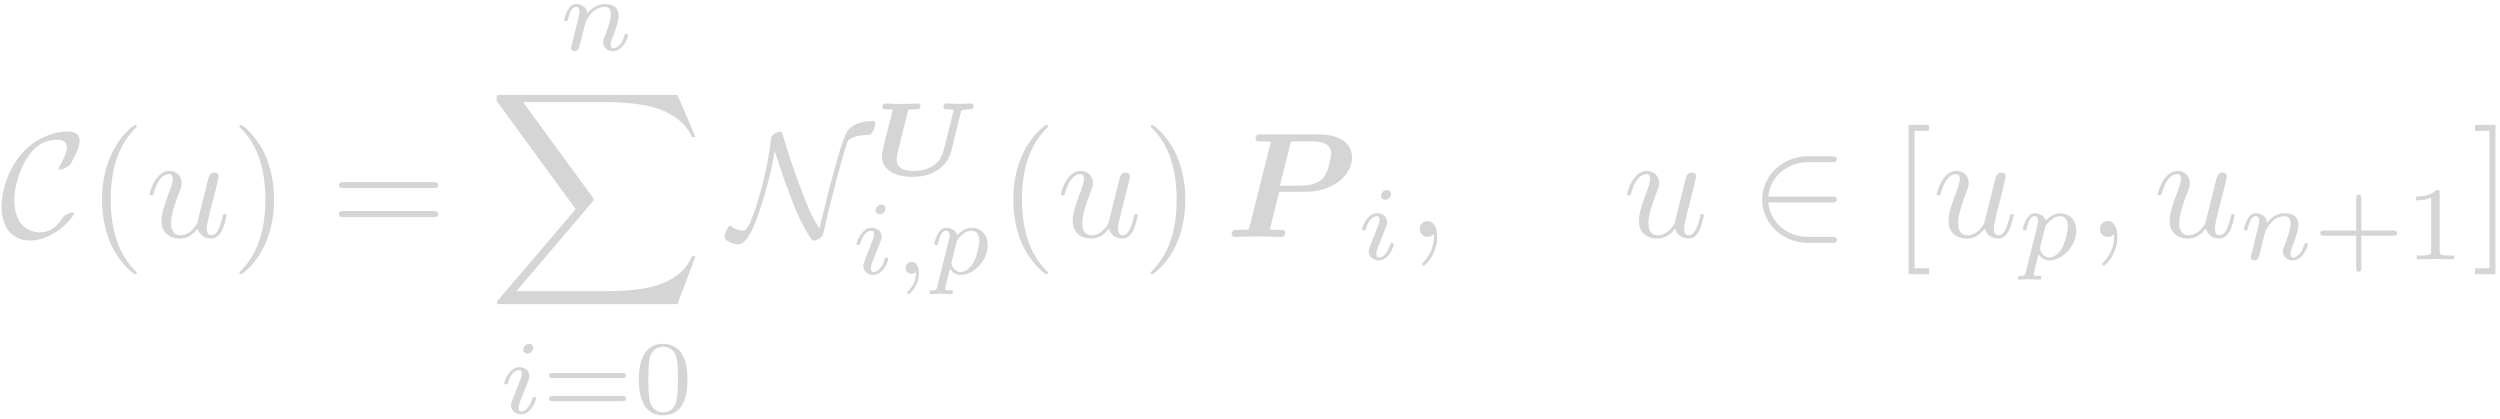 <?xml version="1.0" encoding="UTF-8"?>
<svg xmlns="http://www.w3.org/2000/svg" xmlns:xlink="http://www.w3.org/1999/xlink" width="400" height="67" viewBox="0 0 400 67">
<defs>
<g>
<g id="glyph-0-0">
<path d="M 11.859 -3.75 C 11.859 -3.891 11.734 -3.922 11.625 -3.922 C 11.219 -3.922 10.641 -3.562 10.609 -3.562 C 10.141 -3.25 10.047 -3.078 9.75 -2.672 C 9.016 -1.547 7.953 -0.734 6.406 -0.734 C 4.25 -0.734 2.312 -2.297 2.312 -5.875 C 2.312 -8.031 3.172 -10.875 4.453 -12.766 C 5.5 -14.297 6.797 -15.531 9.25 -15.531 C 10.156 -15.531 10.734 -15.203 10.734 -14.312 C 10.734 -13.484 9.844 -11.781 9.562 -11.312 C 9.422 -11.047 9.422 -11 9.422 -10.953 C 9.422 -10.781 9.531 -10.781 9.688 -10.781 C 10.156 -10.781 11.047 -11.312 11.328 -11.688 C 11.375 -11.781 12.766 -14.125 12.766 -15.344 C 12.766 -16.656 11.688 -16.859 10.828 -16.859 C 7.359 -16.859 4.516 -14.578 3.422 -13.25 C 0.578 -9.797 0.281 -6.094 0.281 -4.859 C 0.281 -1.359 2.062 0.578 4.828 0.578 C 8.672 0.578 11.859 -3.156 11.859 -3.75 Z M 11.859 -3.75 "/>
</g>
<g id="glyph-0-1">
<path d="M 7.312 -13.719 C 7.75 -12.484 8.266 -10.688 9.344 -7.75 C 10.859 -3.688 11.516 -2.203 12.984 0.078 C 13.312 0.578 13.344 0.594 13.562 0.594 C 13.891 0.594 14.391 0.312 14.656 0.125 C 14.984 -0.188 15.016 -0.219 15.281 -1.391 C 16.703 -7.672 18.531 -14.219 19 -15.328 C 19.031 -15.375 19.5 -16.281 22.453 -16.328 C 22.922 -16.359 23.375 -17.625 23.375 -18.141 C 23.375 -18.531 23.234 -18.531 22.906 -18.531 C 20.516 -18.531 19.438 -17.516 19.156 -17.219 C 18.484 -16.359 17.906 -14.609 16.812 -10.609 C 15.969 -7.547 15.203 -4.453 14.469 -1.359 C 13.141 -3.344 12.406 -5.234 11.266 -8.312 C 10 -11.719 9.234 -14.203 8.578 -16.359 C 8.438 -16.828 8.422 -16.859 8.203 -16.859 C 8.156 -16.859 7.672 -16.859 6.984 -16.281 C 6.734 -16.062 6.719 -15.844 6.688 -15.594 C 6.031 -9.234 3.781 -2.938 3.125 -1.797 C 2.938 -1.438 2.656 -1 2.172 -1 C 1.938 -1 1 -1.125 0.375 -1.703 C 0.266 -1.797 0.219 -1.797 0.188 -1.797 C -0.188 -1.797 -0.688 -0.594 -0.688 -0.031 C -0.688 0.719 0.766 1.188 1.438 1.188 C 2.969 1.188 4.188 -2.172 4.562 -3.281 C 6.125 -7.609 6.859 -11.172 7.312 -13.719 Z M 7.312 -13.719 "/>
</g>
<g id="glyph-1-0">
<path d="M 7.906 5.734 C 7.906 5.672 7.906 5.625 7.5 5.219 C 4.516 2.203 3.75 -2.312 3.75 -5.969 C 3.75 -10.141 4.656 -14.297 7.609 -17.281 C 7.906 -17.578 7.906 -17.625 7.906 -17.688 C 7.906 -17.859 7.812 -17.922 7.672 -17.922 C 7.438 -17.922 5.281 -16.297 3.875 -13.266 C 2.656 -10.641 2.359 -7.984 2.359 -5.969 C 2.359 -4.109 2.625 -1.219 3.938 1.484 C 5.375 4.422 7.438 5.969 7.672 5.969 C 7.812 5.969 7.906 5.906 7.906 5.734 Z M 7.906 5.734 "/>
</g>
<g id="glyph-1-1">
<path d="M 6.906 -5.969 C 6.906 -7.844 6.641 -10.734 5.328 -13.438 C 3.891 -16.375 1.844 -17.922 1.609 -17.922 C 1.453 -17.922 1.359 -17.828 1.359 -17.688 C 1.359 -17.625 1.359 -17.578 1.812 -17.141 C 4.156 -14.781 5.516 -10.969 5.516 -5.969 C 5.516 -1.891 4.641 2.312 1.672 5.328 C 1.359 5.625 1.359 5.672 1.359 5.734 C 1.359 5.875 1.453 5.969 1.609 5.969 C 1.844 5.969 4 4.344 5.406 1.312 C 6.625 -1.312 6.906 -3.969 6.906 -5.969 Z M 6.906 -5.969 "/>
</g>
<g id="glyph-1-2">
<path d="M 16.422 -7.812 C 16.781 -7.812 17.234 -7.812 17.234 -8.297 C 17.234 -8.781 16.781 -8.781 16.453 -8.781 L 2.125 -8.781 C 1.797 -8.781 1.344 -8.781 1.344 -8.297 C 1.344 -7.812 1.797 -7.812 2.156 -7.812 Z M 16.453 -3.172 C 16.781 -3.172 17.234 -3.172 17.234 -3.656 C 17.234 -4.141 16.781 -4.141 16.422 -4.141 L 2.156 -4.141 C 1.797 -4.141 1.344 -4.141 1.344 -3.656 C 1.344 -3.172 1.797 -3.172 2.125 -3.172 Z M 16.453 -3.172 "/>
</g>
<g id="glyph-1-3">
<path d="M 6.094 5.969 L 6.094 5.016 L 3.781 5.016 L 3.781 -16.969 L 6.094 -16.969 L 6.094 -17.922 L 2.828 -17.922 L 2.828 5.969 Z M 6.094 5.969 "/>
</g>
<g id="glyph-1-4">
<path d="M 3.797 -17.922 L 0.531 -17.922 L 0.531 -16.969 L 2.844 -16.969 L 2.844 5.016 L 0.531 5.016 L 0.531 5.969 L 3.797 5.969 Z M 3.797 -17.922 "/>
</g>
<g id="glyph-2-0">
<path d="M 8.359 -1.344 C 8.625 -0.359 9.469 0.266 10.5 0.266 C 11.328 0.266 11.875 -0.281 12.266 -1.047 C 12.672 -1.906 12.984 -3.375 12.984 -3.422 C 12.984 -3.656 12.766 -3.656 12.688 -3.656 C 12.453 -3.656 12.438 -3.562 12.359 -3.234 C 12.031 -1.891 11.578 -0.266 10.562 -0.266 C 10.062 -0.266 9.828 -0.578 9.828 -1.359 C 9.828 -1.891 10.109 -3.016 10.297 -3.844 L 10.969 -6.438 C 11.047 -6.797 11.281 -7.703 11.375 -8.062 C 11.5 -8.609 11.734 -9.516 11.734 -9.656 C 11.734 -10.094 11.406 -10.297 11.047 -10.297 C 10.922 -10.297 10.297 -10.281 10.109 -9.469 C 9.656 -7.719 8.609 -3.531 8.312 -2.266 C 8.297 -2.172 7.344 -0.266 5.594 -0.266 C 4.344 -0.266 4.109 -1.344 4.109 -2.219 C 4.109 -3.562 4.781 -5.453 5.406 -7.094 C 5.688 -7.812 5.812 -8.156 5.812 -8.609 C 5.812 -9.688 5.047 -10.562 3.844 -10.562 C 1.578 -10.562 0.688 -7.094 0.688 -6.891 C 0.688 -6.641 0.938 -6.641 0.984 -6.641 C 1.219 -6.641 1.25 -6.688 1.359 -7.078 C 1.953 -9.156 2.875 -10.047 3.781 -10.047 C 4 -10.047 4.375 -10.016 4.375 -9.25 C 4.375 -8.672 4.109 -7.984 3.969 -7.625 C 3.078 -5.266 2.578 -3.781 2.578 -2.609 C 2.578 -0.328 4.234 0.266 5.516 0.266 C 7.094 0.266 7.953 -0.812 8.359 -1.344 Z M 8.359 -1.344 "/>
</g>
<g id="glyph-2-1">
<path d="M 4.859 -0.031 C 4.859 -1.609 4.25 -2.531 3.328 -2.531 C 2.531 -2.531 2.062 -1.938 2.062 -1.266 C 2.062 -0.625 2.531 0 3.328 0 C 3.609 0 3.922 -0.094 4.156 -0.312 C 4.234 -0.359 4.25 -0.375 4.281 -0.375 C 4.297 -0.375 4.328 -0.359 4.328 -0.031 C 4.328 1.75 3.484 3.172 2.703 3.969 C 2.438 4.234 2.438 4.281 2.438 4.344 C 2.438 4.516 2.562 4.609 2.672 4.609 C 2.938 4.609 4.859 2.766 4.859 -0.031 Z M 4.859 -0.031 "/>
</g>
<g id="glyph-3-0">
<path d="M 2.047 -1.047 C 1.969 -0.844 1.875 -0.422 1.875 -0.375 C 1.875 0 2.172 0.172 2.438 0.172 C 2.75 0.172 3.016 -0.047 3.094 -0.203 C 3.172 -0.344 3.312 -0.891 3.391 -1.234 C 3.484 -1.562 3.672 -2.328 3.766 -2.75 C 3.859 -3.109 3.969 -3.484 4.047 -3.859 C 4.234 -4.547 4.266 -4.688 4.75 -5.375 C 5.219 -6.047 6 -6.906 7.266 -6.906 C 8.234 -6.906 8.25 -6.062 8.25 -5.734 C 8.25 -4.734 7.531 -2.875 7.266 -2.172 C 7.078 -1.703 7.016 -1.562 7.016 -1.266 C 7.016 -0.391 7.75 0.172 8.594 0.172 C 10.281 0.172 11.016 -2.141 11.016 -2.391 C 11.016 -2.609 10.797 -2.609 10.75 -2.609 C 10.516 -2.609 10.5 -2.516 10.422 -2.328 C 10.047 -0.984 9.328 -0.297 8.656 -0.297 C 8.297 -0.297 8.234 -0.531 8.234 -0.891 C 8.234 -1.266 8.312 -1.484 8.625 -2.25 C 8.812 -2.766 9.5 -4.531 9.5 -5.469 C 9.5 -7.094 8.219 -7.375 7.328 -7.375 C 5.938 -7.375 5 -6.531 4.5 -5.859 C 4.391 -7.016 3.391 -7.375 2.719 -7.375 C 1.984 -7.375 1.609 -6.859 1.391 -6.469 C 1.016 -5.859 0.781 -4.906 0.781 -4.812 C 0.781 -4.609 1.016 -4.609 1.078 -4.609 C 1.312 -4.609 1.328 -4.656 1.438 -5.109 C 1.688 -6.094 2.016 -6.906 2.656 -6.906 C 3.094 -6.906 3.219 -6.547 3.219 -6.094 C 3.219 -5.766 3.062 -5.156 2.938 -4.703 C 2.828 -4.25 2.656 -3.562 2.578 -3.203 Z M 2.047 -1.047 "/>
</g>
<g id="glyph-3-1">
<path d="M 5.422 -10.453 C 5.422 -10.734 5.219 -11.094 4.75 -11.094 C 4.297 -11.094 3.812 -10.656 3.812 -10.172 C 3.812 -9.891 4.031 -9.531 4.484 -9.531 C 4.969 -9.531 5.422 -10 5.422 -10.453 Z M 2.016 -1.953 C 1.938 -1.734 1.859 -1.547 1.859 -1.25 C 1.859 -0.469 2.531 0.172 3.453 0.172 C 5.125 0.172 5.859 -2.141 5.859 -2.391 C 5.859 -2.609 5.641 -2.609 5.594 -2.609 C 5.359 -2.609 5.344 -2.516 5.266 -2.328 C 4.891 -0.984 4.156 -0.297 3.5 -0.297 C 3.156 -0.297 3.078 -0.516 3.078 -0.891 C 3.078 -1.266 3.203 -1.594 3.344 -1.953 C 3.516 -2.406 3.703 -2.859 3.875 -3.297 C 4.031 -3.703 4.641 -5.219 4.703 -5.422 C 4.75 -5.594 4.797 -5.797 4.797 -5.953 C 4.797 -6.75 4.141 -7.375 3.219 -7.375 C 1.562 -7.375 0.781 -5.109 0.781 -4.812 C 0.781 -4.609 1.016 -4.609 1.078 -4.609 C 1.312 -4.609 1.328 -4.688 1.375 -4.875 C 1.812 -6.312 2.547 -6.906 3.156 -6.906 C 3.438 -6.906 3.578 -6.781 3.578 -6.328 C 3.578 -5.938 3.484 -5.688 3.062 -4.656 Z M 2.016 -1.953 "/>
</g>
<g id="glyph-3-2">
<path d="M 3.531 -0.266 C 3.531 0.656 3.359 1.719 2.219 2.797 C 2.156 2.859 2.109 2.906 2.109 3 C 2.109 3.109 2.25 3.234 2.344 3.234 C 2.578 3.234 4 1.891 4 -0.094 C 4 -1.141 3.594 -1.922 2.828 -1.922 C 2.281 -1.922 1.875 -1.484 1.875 -0.969 C 1.875 -0.438 2.266 0 2.844 0 C 3.25 0 3.516 -0.266 3.531 -0.266 Z M 3.531 -0.266 "/>
</g>
<g id="glyph-3-3">
<path d="M 1.25 2.047 C 1.141 2.516 1.109 2.641 0.438 2.641 C 0.219 2.641 -0.016 2.641 -0.016 3 C -0.016 3.172 0.141 3.25 0.219 3.25 C 0.656 3.25 1.203 3.172 1.656 3.172 C 2.219 3.172 2.859 3.25 3.406 3.25 C 3.562 3.25 3.75 3.203 3.75 2.875 C 3.75 2.641 3.516 2.641 3.312 2.641 C 2.938 2.641 2.5 2.641 2.5 2.438 C 2.5 2.359 2.609 1.922 2.672 1.672 C 2.875 0.781 3.109 -0.109 3.297 -0.812 C 3.5 -0.484 4.016 0.172 5.016 0.172 C 7.062 0.172 9.328 -2.094 9.328 -4.578 C 9.328 -6.547 7.969 -7.375 6.812 -7.375 C 5.766 -7.375 4.891 -6.672 4.438 -6.203 C 4.156 -7.156 3.219 -7.375 2.719 -7.375 C 2.062 -7.375 1.656 -6.938 1.391 -6.5 C 1.047 -5.922 0.781 -4.922 0.781 -4.812 C 0.781 -4.609 1.016 -4.609 1.078 -4.609 C 1.312 -4.609 1.328 -4.656 1.438 -5.109 C 1.688 -6.078 2.016 -6.906 2.656 -6.906 C 3.094 -6.906 3.219 -6.547 3.219 -6.094 C 3.219 -5.906 3.172 -5.688 3.156 -5.594 Z M 4.422 -5.375 C 5.391 -6.656 6.219 -6.906 6.766 -6.906 C 7.406 -6.906 7.984 -6.422 7.984 -5.281 C 7.984 -4.609 7.609 -2.891 7.109 -1.922 C 6.688 -1.109 5.875 -0.297 5.016 -0.297 C 3.828 -0.297 3.531 -1.594 3.531 -1.75 C 3.531 -1.828 3.562 -1.938 3.578 -2.016 Z M 4.422 -5.375 "/>
</g>
<g id="glyph-4-0">
<path d="M 30.266 33.469 L 33.156 25.812 L 32.562 25.812 C 31.625 28.312 29.094 29.938 26.344 30.641 C 25.844 30.766 23.5 31.391 18.906 31.391 L 4.5 31.391 L 16.656 17.109 C 16.828 16.922 16.875 16.859 16.875 16.734 C 16.875 16.688 16.875 16.609 16.703 16.375 L 5.562 1.141 L 18.672 1.141 C 21.875 1.141 24.047 1.484 24.266 1.531 C 25.562 1.719 27.641 2.125 29.531 3.328 C 30.125 3.703 31.75 4.781 32.562 6.719 L 33.156 6.719 L 30.266 0 L 2.016 0 C 1.453 0 1.438 0.031 1.359 0.172 C 1.344 0.234 1.344 0.688 1.344 0.953 L 13.984 18.266 L 1.609 32.781 C 1.359 33.062 1.359 33.188 1.359 33.203 C 1.359 33.469 1.578 33.469 2.016 33.469 Z M 30.266 33.469 "/>
</g>
<g id="glyph-5-0">
<path d="M 12.859 -5.625 C 13.109 -5.625 13.484 -5.625 13.484 -6.047 C 13.484 -6.438 13.094 -6.438 12.875 -6.438 L 1.797 -6.438 C 1.578 -6.438 1.172 -6.438 1.172 -6.047 C 1.172 -5.625 1.562 -5.625 1.812 -5.625 Z M 12.875 -1.938 C 13.094 -1.938 13.484 -1.938 13.484 -2.344 C 13.484 -2.766 13.109 -2.766 12.859 -2.766 L 1.812 -2.766 C 1.562 -2.766 1.172 -2.766 1.172 -2.344 C 1.172 -1.938 1.578 -1.938 1.797 -1.938 Z M 12.875 -1.938 "/>
</g>
<g id="glyph-5-1">
<path d="M 8.641 -5.344 C 8.641 -7.172 8.422 -8.5 7.641 -9.672 C 7.125 -10.438 6.094 -11.109 4.75 -11.109 C 0.875 -11.109 0.875 -6.547 0.875 -5.344 C 0.875 -4.141 0.875 0.328 4.75 0.328 C 8.641 0.328 8.641 -4.141 8.641 -5.344 Z M 4.75 -0.141 C 3.984 -0.141 2.969 -0.578 2.625 -1.953 C 2.391 -2.938 2.391 -4.312 2.391 -5.562 C 2.391 -6.781 2.391 -8.047 2.641 -8.969 C 3 -10.297 4.062 -10.641 4.75 -10.641 C 5.656 -10.641 6.531 -10.094 6.828 -9.125 C 7.094 -8.219 7.109 -7.016 7.109 -5.562 C 7.109 -4.312 7.109 -3.078 6.891 -2.031 C 6.562 -0.5 5.422 -0.141 4.75 -0.141 Z M 4.75 -0.141 "/>
</g>
<g id="glyph-5-2">
<path d="M 7.75 -3.781 L 12.875 -3.781 C 13.094 -3.781 13.484 -3.781 13.484 -4.188 C 13.484 -4.609 13.109 -4.609 12.875 -4.609 L 7.75 -4.609 L 7.75 -9.734 C 7.75 -9.953 7.75 -10.359 7.344 -10.359 C 6.922 -10.359 6.922 -9.969 6.922 -9.734 L 6.922 -4.609 L 1.797 -4.609 C 1.578 -4.609 1.172 -4.609 1.172 -4.203 C 1.172 -3.781 1.562 -3.781 1.797 -3.781 L 6.922 -3.781 L 6.922 1.359 C 6.922 1.578 6.922 1.969 7.328 1.969 C 7.75 1.969 7.75 1.594 7.75 1.359 Z M 7.75 -3.781 "/>
</g>
<g id="glyph-5-3">
<path d="M 5.609 -10.641 C 5.609 -11.094 5.578 -11.109 5.109 -11.109 C 4.031 -10.062 2.516 -10.047 1.828 -10.047 L 1.828 -9.438 C 2.219 -9.438 3.328 -9.438 4.25 -9.906 L 4.25 -1.375 C 4.25 -0.812 4.25 -0.609 2.578 -0.609 L 1.938 -0.609 L 1.938 0 C 2.25 -0.016 4.297 -0.062 4.922 -0.062 C 5.438 -0.062 7.547 -0.016 7.922 0 L 7.922 -0.609 L 7.281 -0.609 C 5.609 -0.609 5.609 -0.812 5.609 -1.375 Z M 5.609 -10.641 "/>
</g>
<g id="glyph-6-0">
<path d="M 14.016 -10.328 C 14.469 -10.547 15.125 -10.547 15.312 -10.547 C 15.641 -10.547 16 -10.547 16 -11.109 C 16 -11.312 15.828 -11.484 15.625 -11.484 C 15.188 -11.484 14.125 -11.406 13.688 -11.406 C 13.234 -11.406 12.109 -11.484 11.656 -11.484 C 11.25 -11.484 11.156 -11.141 11.156 -10.906 C 11.156 -10.547 11.531 -10.547 11.719 -10.547 C 12.391 -10.547 12.656 -10.453 12.812 -10.406 L 11.188 -3.953 C 10.594 -1.578 8.5 -0.672 6.359 -0.672 C 4.797 -0.672 3.688 -1.156 3.688 -2.547 C 3.688 -2.656 3.688 -3 3.844 -3.672 L 5.547 -10.5 C 5.641 -10.5 6.141 -10.547 6.469 -10.547 L 6.812 -10.547 C 7.109 -10.547 7.484 -10.547 7.484 -11.109 C 7.484 -11.297 7.328 -11.484 7.094 -11.484 C 6.688 -11.484 6.266 -11.422 5.859 -11.422 C 5.469 -11.422 4.922 -11.406 4.531 -11.406 C 4.531 -11.406 3.25 -11.422 3.25 -11.422 C 2.812 -11.422 2.344 -11.484 1.922 -11.484 C 1.797 -11.484 1.391 -11.484 1.391 -10.906 C 1.391 -10.547 1.734 -10.547 2.016 -10.547 L 2.344 -10.547 C 3.047 -10.547 3.047 -10.516 3.047 -10.453 C 3.047 -10.359 2.5 -8.188 2.406 -7.906 C 2.109 -6.734 1.594 -4.703 1.391 -3.781 C 1.312 -3.406 1.312 -3.391 1.312 -3.078 C 1.312 -1.328 2.734 0.266 6.234 0.266 C 9.938 0.266 11.875 -1.797 12.391 -3.766 Z M 14.016 -10.328 "/>
</g>
<g id="glyph-7-0">
<path d="M 8.656 -7.219 L 12.891 -7.219 C 17.281 -7.219 20.297 -9.891 20.297 -12.719 C 20.297 -15.156 18.094 -16.406 14.938 -16.406 L 5.734 -16.406 C 5.281 -16.406 4.859 -16.406 4.859 -15.703 C 4.859 -15.281 5.188 -15.281 5.859 -15.281 C 6.359 -15.281 6.812 -15.25 7.312 -15.234 L 3.891 -1.609 C 3.797 -1.219 3.781 -1.188 3.344 -1.141 C 2.938 -1.125 2.469 -1.125 2.078 -1.125 C 1.453 -1.125 1.406 -1.125 1.344 -1.047 C 1.031 -0.906 1.031 -0.547 1.031 -0.438 C 1.031 -0.406 1.031 0 1.547 0 C 2.156 0 2.766 -0.047 3.375 -0.047 C 3.969 -0.047 4.594 -0.078 5.188 -0.078 C 5.812 -0.078 6.438 -0.047 7.031 -0.047 C 7.656 -0.047 8.297 0 8.891 0 C 9.125 0 9.594 0 9.594 -0.672 C 9.594 -1.125 9.297 -1.125 8.609 -1.125 C 8.109 -1.125 7.656 -1.141 7.141 -1.172 Z M 10.422 -14.844 C 10.516 -15.203 10.547 -15.234 10.688 -15.25 C 10.906 -15.281 11.062 -15.281 11.328 -15.281 L 13.812 -15.281 C 15.156 -15.281 16.953 -15.031 16.953 -13.391 C 16.953 -13.094 16.641 -10.656 15.75 -9.516 C 15.25 -8.875 14.172 -8.203 12.031 -8.203 L 8.75 -8.203 Z M 10.422 -14.844 "/>
</g>
<g id="glyph-8-0">
<path d="M 13.094 -5.5 C 13.5 -5.5 13.938 -5.5 13.938 -5.969 C 13.938 -6.453 13.5 -6.453 13.094 -6.453 L 2.969 -6.453 C 3.25 -9.656 6 -11.953 9.375 -11.953 L 13.094 -11.953 C 13.5 -11.953 13.938 -11.953 13.938 -12.438 C 13.938 -12.906 13.5 -12.906 13.094 -12.906 L 9.328 -12.906 C 5.234 -12.906 1.984 -9.797 1.984 -5.969 C 1.984 -2.156 5.234 0.953 9.328 0.953 L 13.094 0.953 C 13.5 0.953 13.938 0.953 13.938 0.484 C 13.938 0 13.5 0 13.094 0 L 9.375 0 C 6 0 3.25 -2.297 2.969 -5.5 Z M 13.094 -5.5 "/>
</g>
</g>
</defs>
<g fill="rgb(83.53%, 83.53%, 83.53%)" fill-opacity="1">
<use xlink:href="#glyph-0-0" x="-0.023" y="37.906"/>
</g>
<g fill="rgb(83.53%, 83.53%, 83.53%)" fill-opacity="1">
<use xlink:href="#glyph-1-0" x="13.962" y="37.906"/>
</g>
<g fill="rgb(83.53%, 83.53%, 83.53%)" fill-opacity="1">
<use xlink:href="#glyph-2-0" x="23.259" y="37.906"/>
</g>
<g fill="rgb(83.53%, 83.53%, 83.53%)" fill-opacity="1">
<use xlink:href="#glyph-1-1" x="36.946" y="37.906"/>
<use xlink:href="#glyph-1-2" x="52.892" y="37.906"/>
</g>
<g fill="rgb(83.53%, 83.53%, 83.53%)" fill-opacity="1">
<use xlink:href="#glyph-3-0" x="89.485" y="8.019"/>
</g>
<g fill="rgb(83.53%, 83.53%, 83.53%)" fill-opacity="1">
<use xlink:href="#glyph-4-0" x="78.126" y="15.193"/>
</g>
<g fill="rgb(83.53%, 83.53%, 83.53%)" fill-opacity="1">
<use xlink:href="#glyph-3-1" x="79.906" y="66.118"/>
</g>
<g fill="rgb(83.53%, 83.53%, 83.53%)" fill-opacity="1">
<use xlink:href="#glyph-5-0" x="86.672" y="66.118"/>
<use xlink:href="#glyph-5-1" x="101.35" y="66.118"/>
</g>
<g fill="rgb(83.53%, 83.53%, 83.53%)" fill-opacity="1">
<use xlink:href="#glyph-0-1" x="116.648" y="37.906"/>
</g>
<g fill="rgb(83.53%, 83.53%, 83.53%)" fill-opacity="1">
<use xlink:href="#glyph-6-0" x="139.789" y="28.035"/>
</g>
<g fill="rgb(83.53%, 83.53%, 83.53%)" fill-opacity="1">
<use xlink:href="#glyph-3-1" x="136.266" y="43.817"/>
<use xlink:href="#glyph-3-2" x="143.031" y="43.817"/>
<use xlink:href="#glyph-3-3" x="148.708" y="43.817"/>
</g>
<g fill="rgb(83.53%, 83.53%, 83.53%)" fill-opacity="1">
<use xlink:href="#glyph-1-0" x="159.762" y="37.906"/>
</g>
<g fill="rgb(83.53%, 83.53%, 83.53%)" fill-opacity="1">
<use xlink:href="#glyph-2-0" x="169.059" y="37.906"/>
</g>
<g fill="rgb(83.53%, 83.53%, 83.53%)" fill-opacity="1">
<use xlink:href="#glyph-1-1" x="182.749" y="37.906"/>
</g>
<g fill="rgb(83.53%, 83.53%, 83.53%)" fill-opacity="1">
<use xlink:href="#glyph-7-0" x="196.03" y="37.906"/>
</g>
<g fill="rgb(83.53%, 83.53%, 83.53%)" fill-opacity="1">
<use xlink:href="#glyph-3-1" x="217.141" y="41.494"/>
</g>
<g fill="rgb(83.53%, 83.53%, 83.53%)" fill-opacity="1">
<use xlink:href="#glyph-2-1" x="225.099" y="37.906"/>
<use xlink:href="#glyph-2-0" x="259.645" y="37.906"/>
</g>
<g fill="rgb(83.53%, 83.53%, 83.53%)" fill-opacity="1">
<use xlink:href="#glyph-8-0" x="279.966" y="37.906"/>
</g>
<g fill="rgb(83.53%, 83.53%, 83.53%)" fill-opacity="1">
<use xlink:href="#glyph-1-3" x="302.547" y="37.906"/>
</g>
<g fill="rgb(83.53%, 83.53%, 83.53%)" fill-opacity="1">
<use xlink:href="#glyph-2-0" x="309.19" y="37.906"/>
</g>
<g fill="rgb(83.53%, 83.53%, 83.53%)" fill-opacity="1">
<use xlink:href="#glyph-3-3" x="322.878" y="41.494"/>
</g>
<g fill="rgb(83.53%, 83.53%, 83.53%)" fill-opacity="1">
<use xlink:href="#glyph-2-1" x="333.93" y="37.906"/>
<use xlink:href="#glyph-2-0" x="344.565" y="37.906"/>
</g>
<g fill="rgb(83.53%, 83.53%, 83.53%)" fill-opacity="1">
<use xlink:href="#glyph-3-0" x="358.244" y="41.494"/>
</g>
<g fill="rgb(83.53%, 83.53%, 83.53%)" fill-opacity="1">
<use xlink:href="#glyph-5-2" x="370.064" y="41.494"/>
<use xlink:href="#glyph-5-3" x="384.742" y="41.494"/>
</g>
<g fill="rgb(83.53%, 83.53%, 83.53%)" fill-opacity="1">
<use xlink:href="#glyph-1-4" x="395.468" y="37.906"/>
</g>
</svg>

